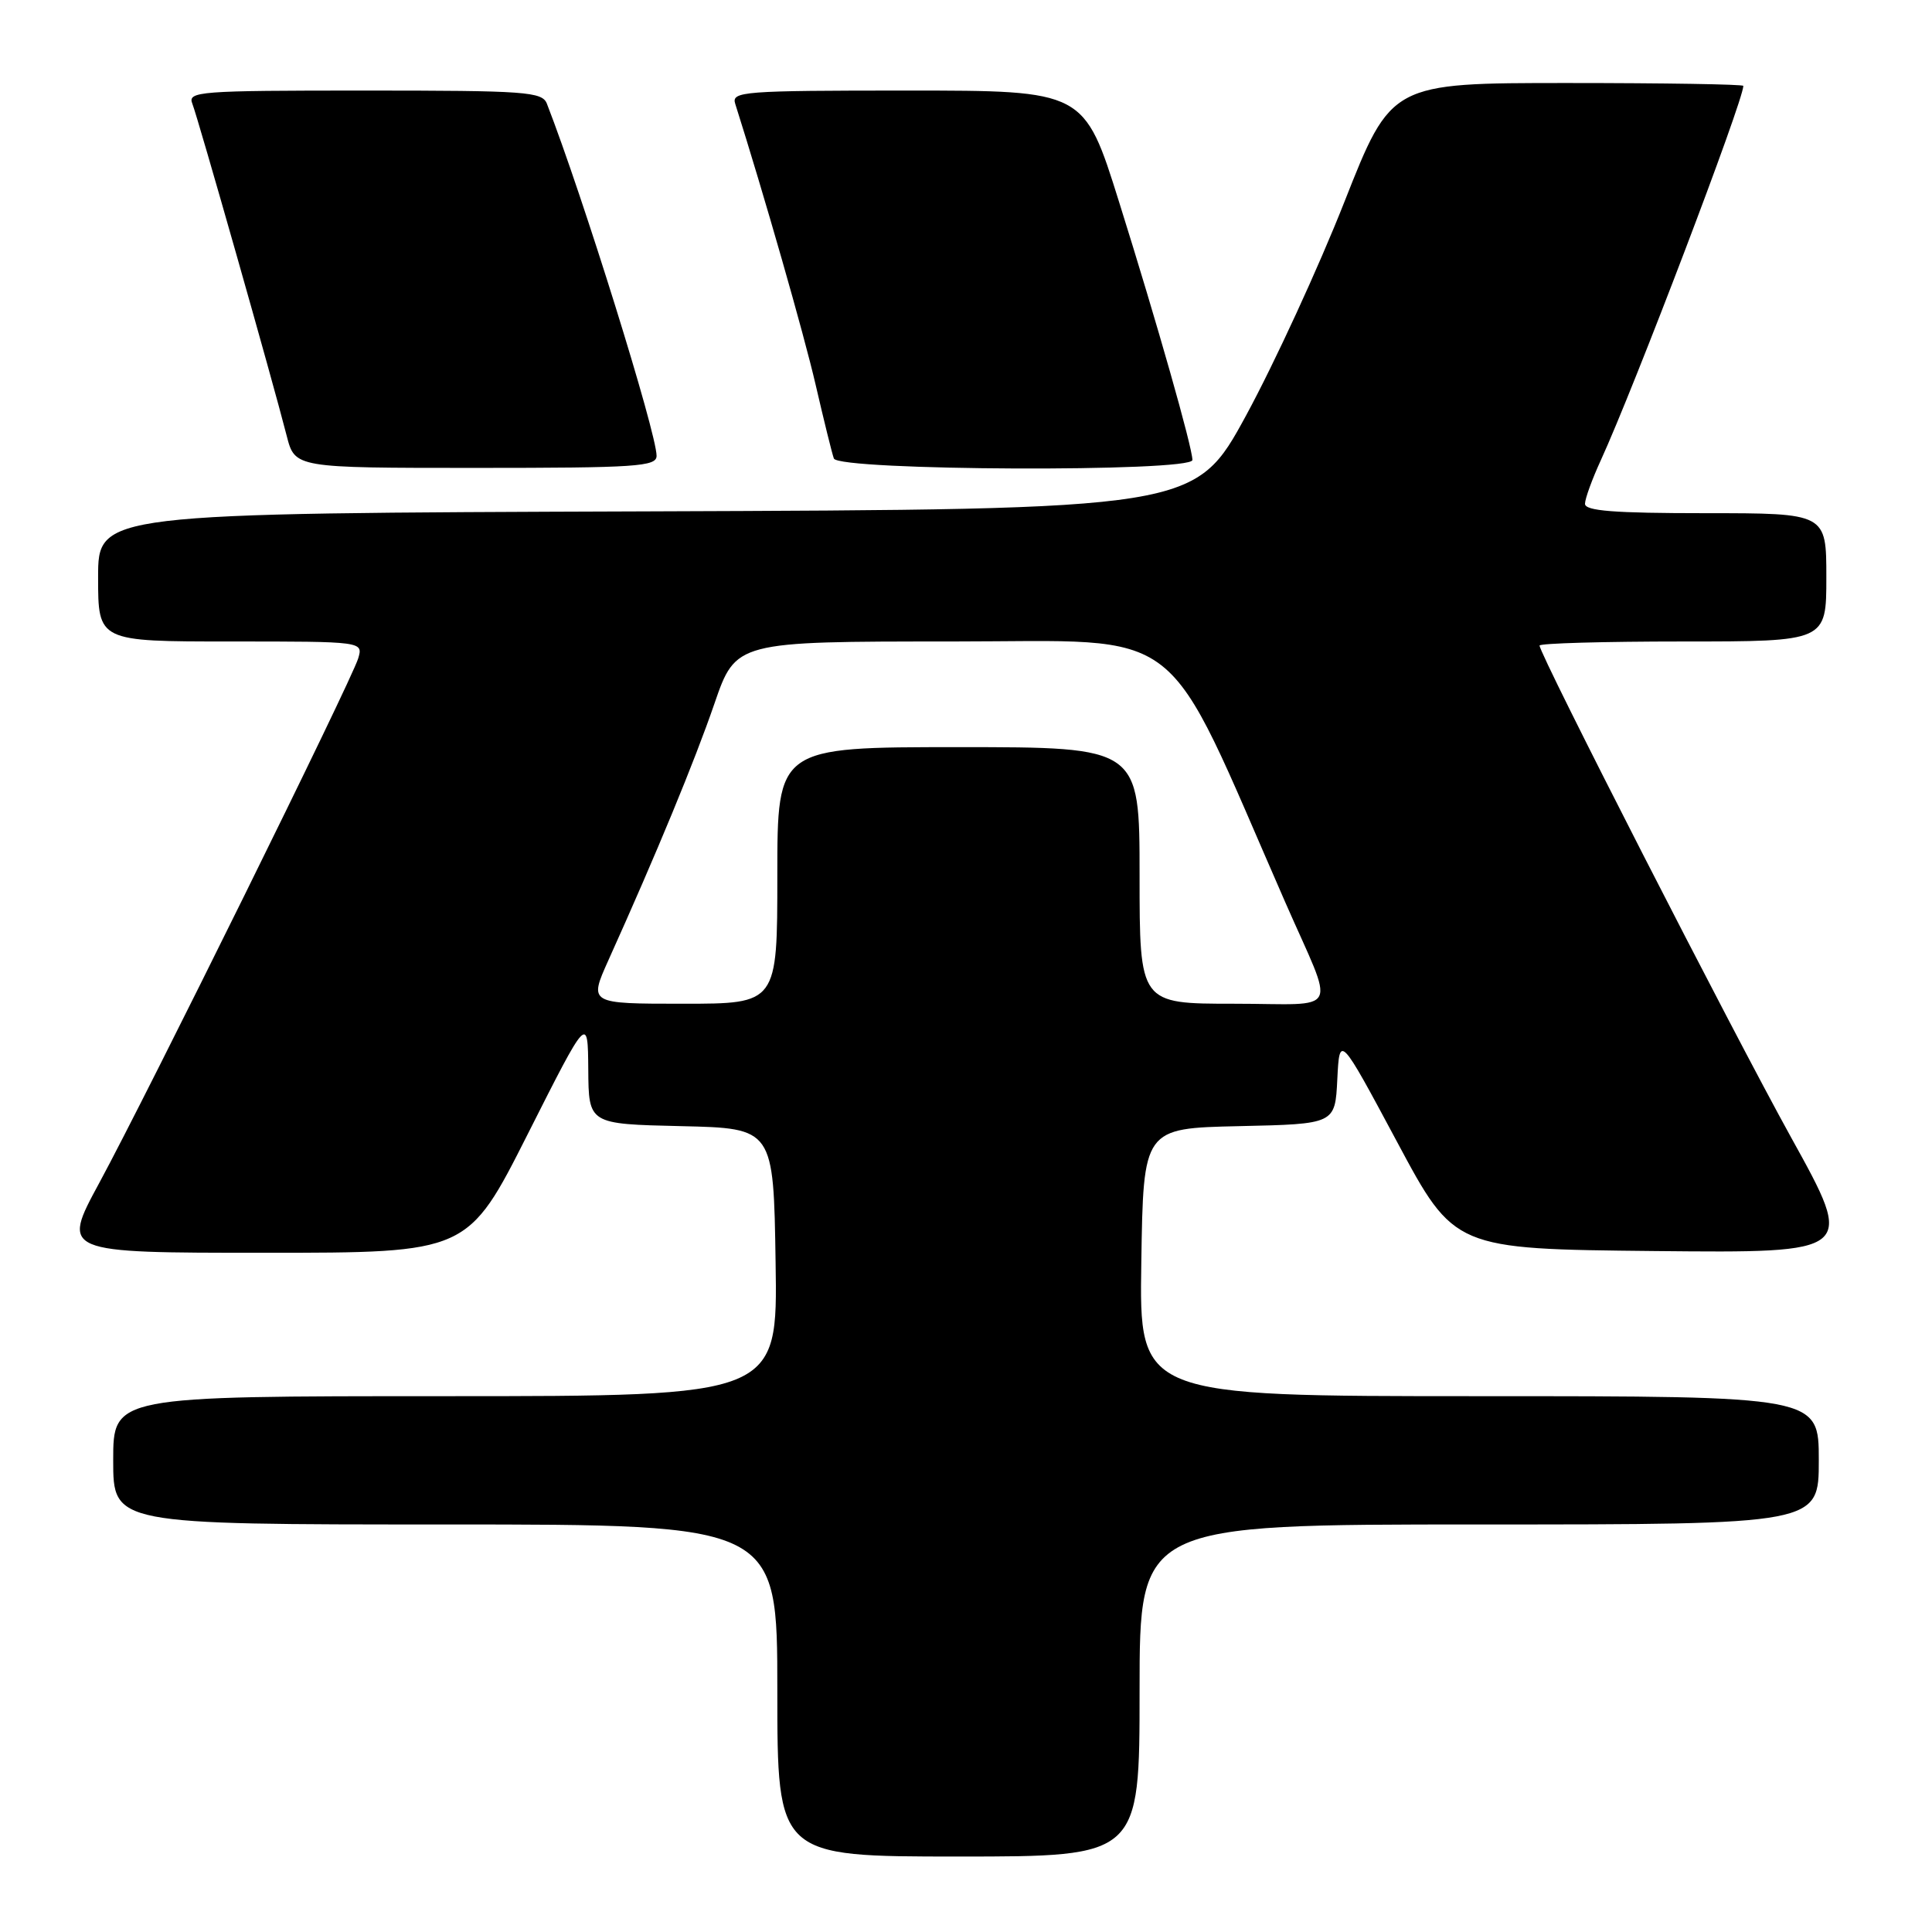 <?xml version="1.0" encoding="UTF-8" standalone="no"?>
<!DOCTYPE svg PUBLIC "-//W3C//DTD SVG 1.1//EN" "http://www.w3.org/Graphics/SVG/1.1/DTD/svg11.dtd" >
<svg xmlns="http://www.w3.org/2000/svg" xmlns:xlink="http://www.w3.org/1999/xlink" version="1.1" viewBox="0 0 256 256">
 <g >
 <path fill="currentColor"
d=" M 151.00 224.00 C 151.00 202.00 151.00 202.00 196.00 202.00 C 241.00 202.00 241.00 202.00 241.00 193.50 C 241.00 185.00 241.00 185.00 195.98 185.00 C 150.95 185.00 150.95 185.00 151.23 167.25 C 151.50 149.50 151.50 149.50 164.20 149.22 C 176.91 148.94 176.91 148.94 177.20 143.01 C 177.50 137.08 177.50 137.08 185.11 151.29 C 192.71 165.50 192.71 165.50 219.26 165.77 C 245.81 166.03 245.81 166.03 237.36 150.77 C 229.42 136.42 204.00 86.72 204.00 85.54 C 204.00 85.24 212.55 85.00 223.00 85.00 C 242.00 85.00 242.00 85.00 242.00 76.50 C 242.00 68.00 242.00 68.00 226.00 68.00 C 213.85 68.00 210.01 67.70 210.02 66.75 C 210.03 66.06 210.97 63.48 212.11 61.00 C 216.55 51.31 231.00 13.36 231.00 11.38 C 231.00 11.17 220.50 11.00 207.68 11.00 C 184.35 11.00 184.35 11.00 178.14 26.75 C 174.73 35.41 168.87 48.12 165.14 55.00 C 158.34 67.50 158.34 67.50 85.67 67.76 C 13.00 68.01 13.00 68.01 13.00 76.51 C 13.00 85.00 13.00 85.00 30.57 85.00 C 48.13 85.00 48.13 85.00 47.46 87.25 C 46.57 90.20 19.59 144.85 13.15 156.75 C 8.14 166.00 8.14 166.00 35.06 166.00 C 61.99 166.00 61.99 166.00 69.94 150.25 C 77.89 134.50 77.89 134.50 77.95 141.72 C 78.00 148.94 78.00 148.94 90.25 149.22 C 102.50 149.50 102.50 149.50 102.77 167.25 C 103.05 185.00 103.05 185.00 59.02 185.00 C 15.00 185.00 15.00 185.00 15.00 193.50 C 15.00 202.00 15.00 202.00 59.00 202.00 C 103.00 202.00 103.00 202.00 103.00 224.00 C 103.00 246.00 103.00 246.00 127.00 246.00 C 151.00 246.00 151.00 246.00 151.00 224.00 Z  M 87.00 60.40 C 87.00 57.36 77.23 25.99 72.47 13.75 C 71.85 12.15 69.74 12.00 48.29 12.00 C 26.30 12.00 24.83 12.11 25.49 13.75 C 26.22 15.59 36.13 50.44 37.99 57.75 C 39.08 62.00 39.08 62.00 63.04 62.00 C 84.34 62.00 87.00 61.82 87.00 60.40 Z  M 158.00 60.95 C 158.00 59.29 153.34 42.88 148.28 26.75 C 143.66 12.00 143.66 12.00 120.26 12.00 C 98.41 12.00 96.90 12.12 97.42 13.75 C 101.21 25.70 106.52 44.24 108.08 51.00 C 109.16 55.67 110.24 60.06 110.49 60.75 C 111.08 62.39 158.00 62.58 158.00 60.95 Z  M 80.61 127.25 C 87.01 113.06 92.04 100.87 94.66 93.25 C 97.50 85.00 97.50 85.00 126.11 85.00 C 157.76 85.00 153.84 81.94 170.28 119.50 C 176.98 134.80 177.89 133.00 163.48 133.00 C 151.00 133.00 151.00 133.00 151.00 116.00 C 151.00 99.00 151.00 99.00 127.00 99.00 C 103.00 99.00 103.00 99.00 103.00 116.00 C 103.00 133.00 103.00 133.00 90.51 133.00 C 78.03 133.00 78.03 133.00 80.61 127.25 Z "/>
</g>
</svg>